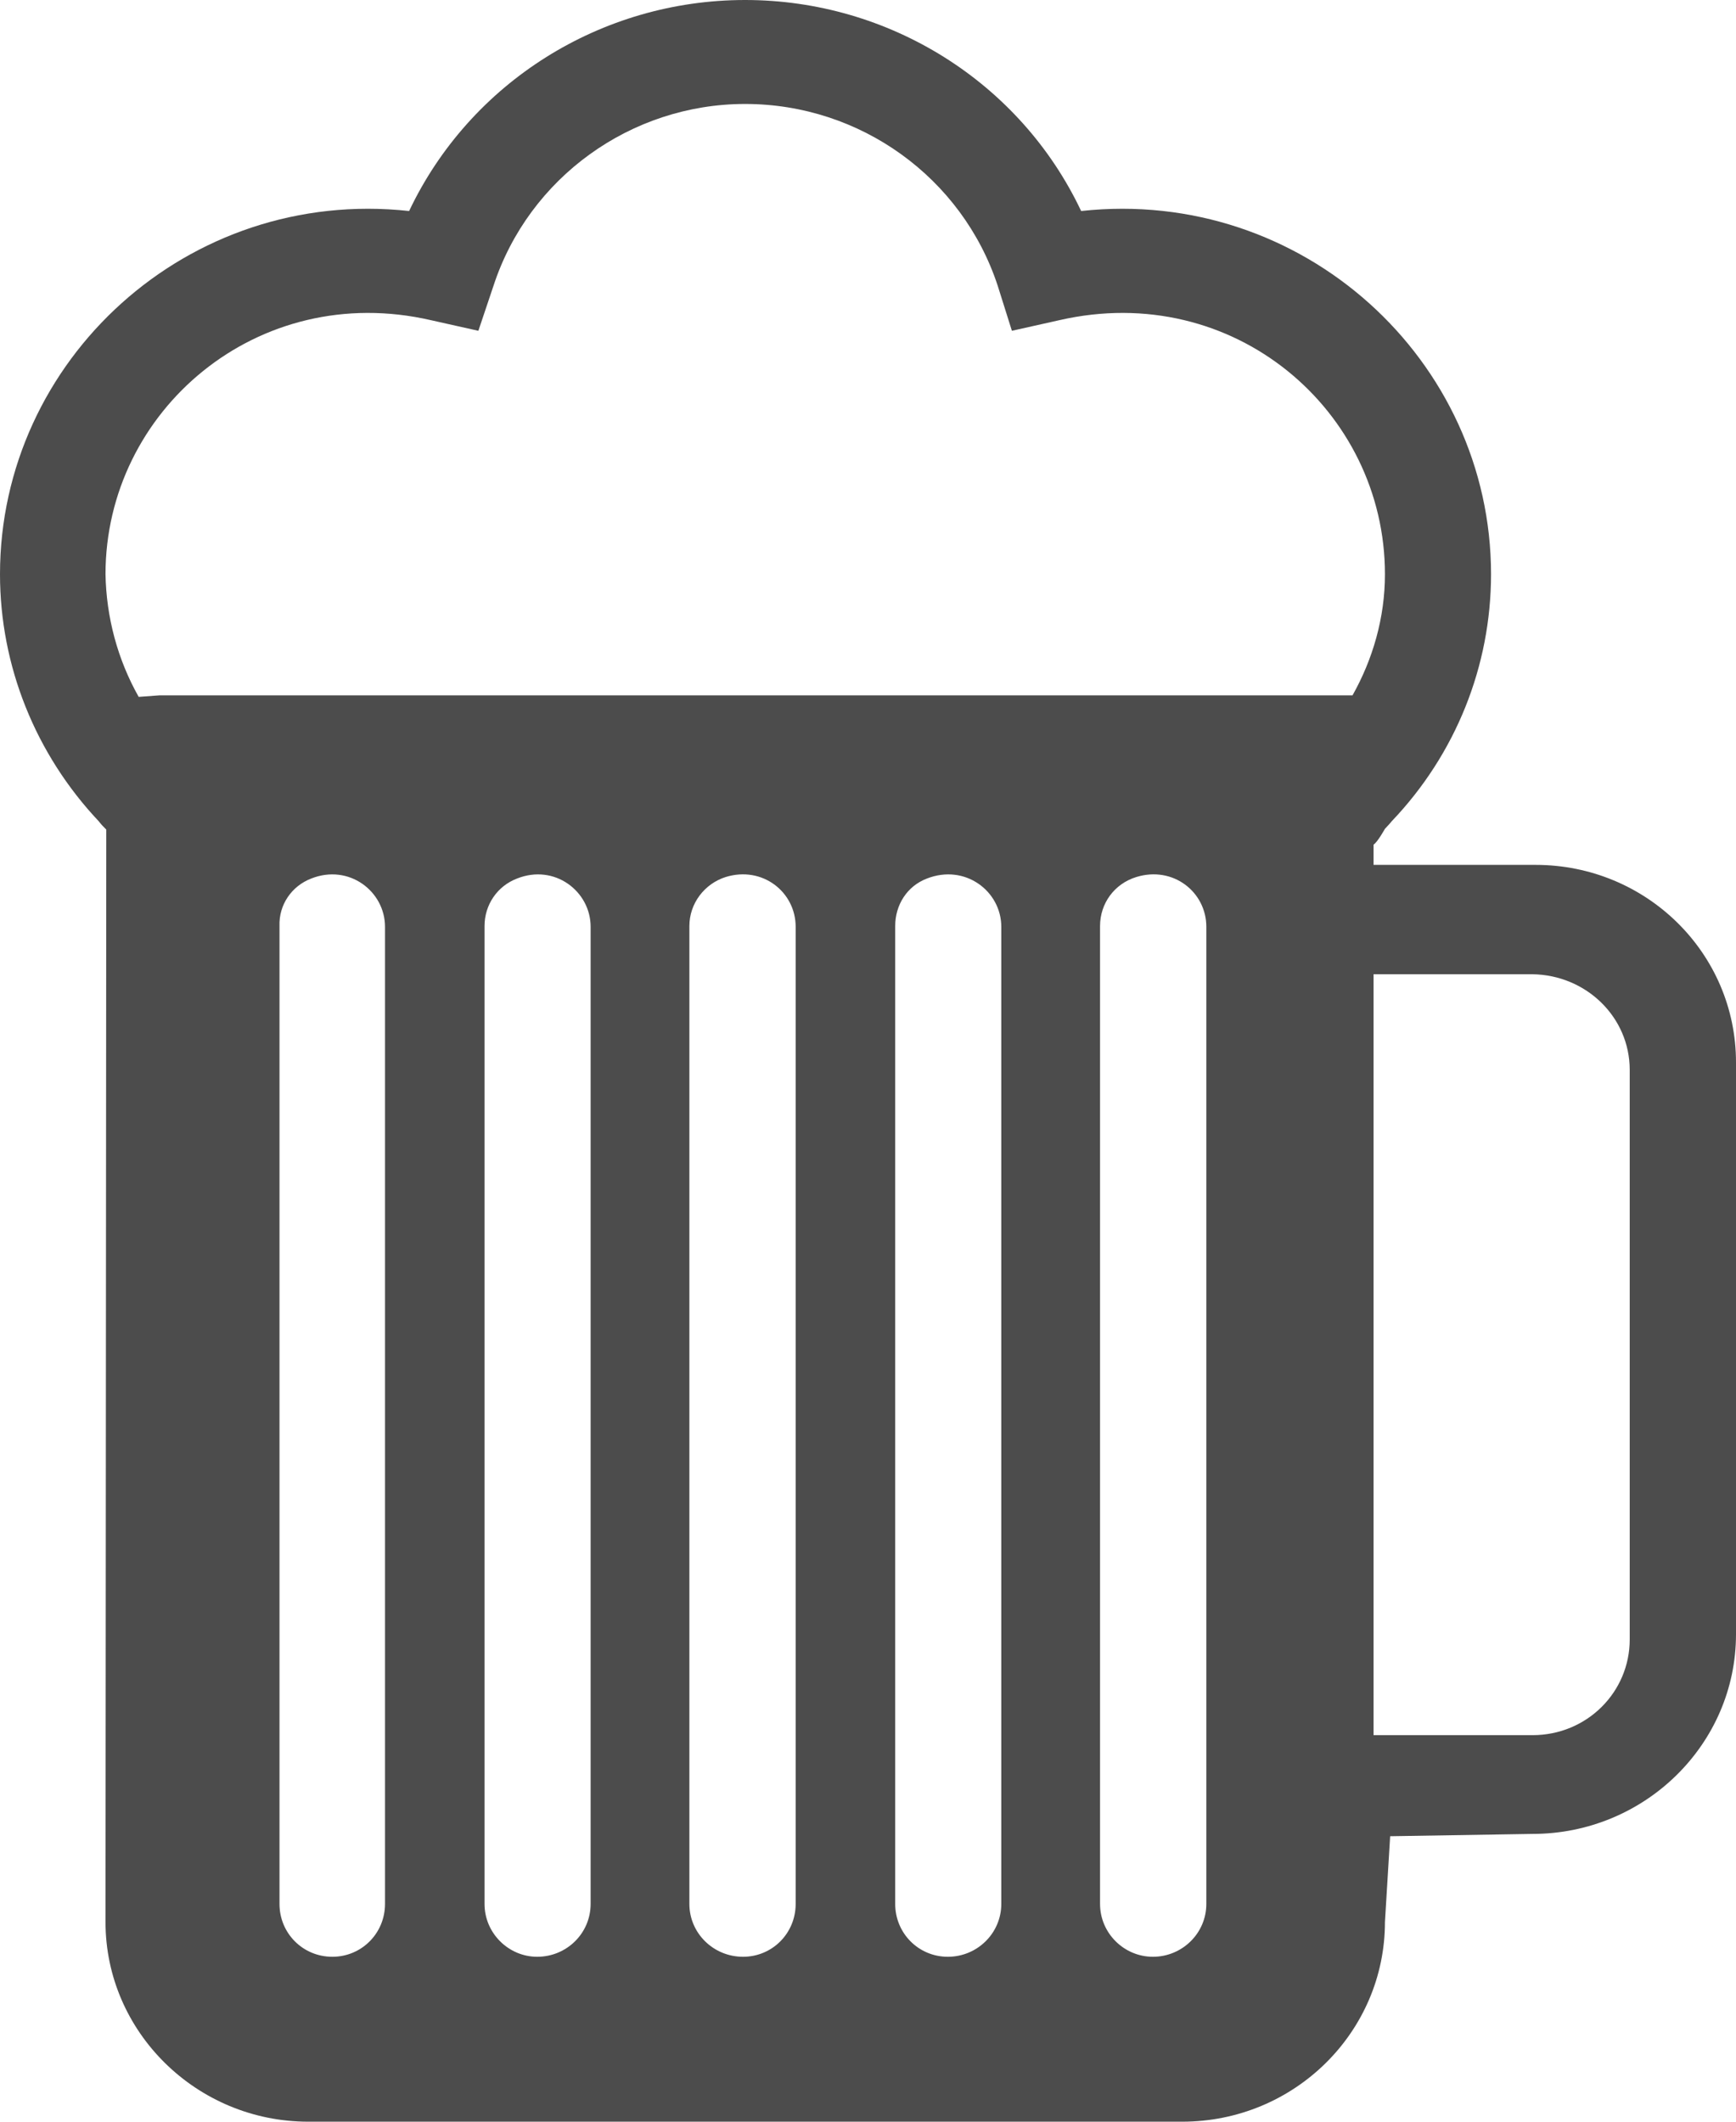 <?xml version="1.0" encoding="UTF-8"?>
<svg xmlns="http://www.w3.org/2000/svg" xmlns:xlink="http://www.w3.org/1999/xlink" width="9px" height="11px" viewBox="0 0 9 11" version="1.1">
<g id="surface1">
<path style=" stroke:none;fill-rule:nonzero;fill:rgb(30%,30%,30%);fill-opacity:1;" d="M 7.961 4.484 L 7.121 4.484 L 7.121 4.379 C 7.141 4.367 7.18 4.297 7.18 4.297 C 7.191 4.285 7.203 4.273 7.215 4.258 C 7.547 3.91 7.73 3.453 7.73 2.977 C 7.73 1.867 6.754 0.969 5.605 1.094 C 5.289 0.426 4.609 0 3.863 0 C 3.117 0 2.438 0.426 2.121 1.094 C 0.973 0.969 0 1.867 0 2.977 C 0 3.453 0.184 3.91 0.512 4.258 C 0.523 4.273 0.539 4.289 0.551 4.301 L 0.547 9.965 C 0.547 10.535 1.02 11 1.598 11 L 6.129 11 C 6.711 11 7.18 10.535 7.18 9.965 L 7.207 9.52 L 7.945 9.508 C 8.527 9.508 9 9.043 9 8.473 L 9 5.508 C 9 4.941 8.535 4.484 7.961 4.484 Z M 0.828 3.605 L 0.719 3.613 C 0.609 3.418 0.551 3.199 0.547 2.977 C 0.547 2.129 1.336 1.453 2.234 1.66 L 2.48 1.715 L 2.559 1.48 C 2.742 0.922 3.27 0.539 3.863 0.539 C 4.461 0.539 4.988 0.922 5.172 1.48 L 5.246 1.715 L 5.492 1.66 C 6.395 1.453 7.18 2.129 7.18 2.977 C 7.18 3.203 7.117 3.418 7.012 3.605 Z M 1.996 9.871 C 1.996 10.023 1.875 10.145 1.723 10.145 C 1.57 10.145 1.449 10.023 1.449 9.871 L 1.449 4.801 C 1.445 4.691 1.512 4.594 1.613 4.555 C 1.809 4.477 1.996 4.621 1.996 4.805 Z M 3.062 9.871 C 3.062 10.023 2.938 10.145 2.785 10.145 C 2.637 10.145 2.512 10.023 2.512 9.871 L 2.512 4.801 C 2.512 4.691 2.578 4.594 2.68 4.555 C 2.875 4.477 3.062 4.621 3.062 4.805 Z M 4.125 9.871 C 4.125 10.023 4.004 10.145 3.852 10.145 C 3.699 10.145 3.574 10.023 3.574 9.871 L 3.574 4.801 C 3.574 4.684 3.652 4.582 3.762 4.547 C 3.953 4.488 4.125 4.625 4.125 4.805 Z M 5.191 9.871 C 5.191 10.023 5.066 10.145 4.914 10.145 C 4.762 10.145 4.641 10.023 4.641 9.871 L 4.641 4.801 C 4.641 4.691 4.703 4.594 4.805 4.555 C 5.004 4.477 5.191 4.621 5.191 4.805 Z M 6.254 9.871 C 6.254 10.023 6.129 10.145 5.977 10.145 C 5.828 10.145 5.703 10.023 5.703 9.871 L 5.703 4.801 C 5.703 4.684 5.777 4.582 5.891 4.547 C 6.082 4.488 6.254 4.625 6.254 4.805 Z M 8.449 8.5 C 8.449 8.773 8.227 8.996 7.945 8.996 L 7.121 8.996 L 7.121 5.051 L 7.945 5.051 C 8.223 5.055 8.449 5.273 8.449 5.547 Z M 8.449 8.5 "/>
</g>
</svg>
